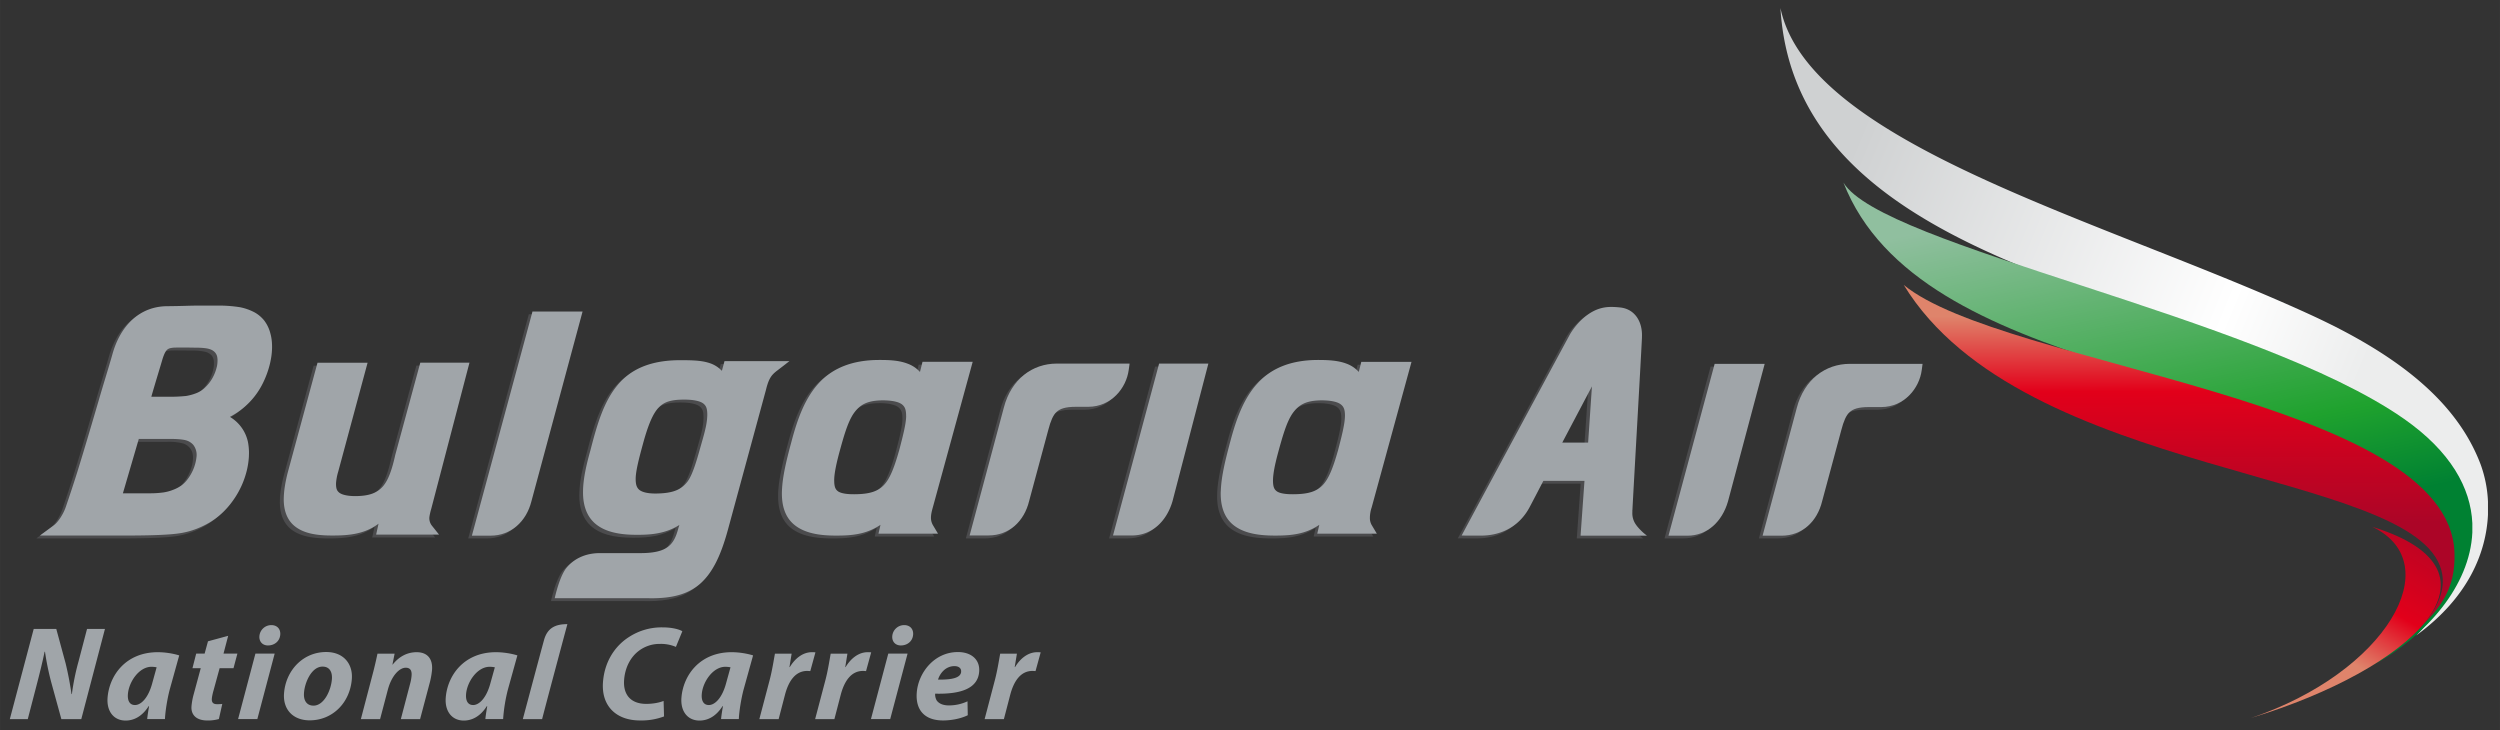 <svg width="253.2" height="73.969" viewBox="0 0 66.992 19.571" xmlns="http://www.w3.org/2000/svg"><rect x="0" y="0" width="66.992" height="19.571" fill="#333333" stroke="none"/><defs><linearGradient id="d" x2="1" gradientTransform="rotate(-59.582 294.138 -59.532) scale(8.445)" gradientUnits="userSpaceOnUse"><stop stop-color="#df846b" offset="0"/><stop stop-color="#df846b" offset=".066"/><stop stop-color="#e2001a" offset=".352"/><stop stop-color="#ac0527" offset=".85"/><stop stop-color="#ac0527" offset="1"/></linearGradient><linearGradient id="c" x2="1" gradientTransform="matrix(4.113 9.936 -10.863 .029 188.84 210.25)" gradientUnits="userSpaceOnUse"><stop stop-color="#df846b" offset="0"/><stop stop-color="#df846b" offset=".066"/><stop stop-color="#e2001a" offset=".352"/><stop stop-color="#ac0527" offset=".85"/><stop stop-color="#ac0527" offset="1"/></linearGradient><linearGradient id="b" x2="1" gradientTransform="matrix(9.396 15.096 -16.803 3.52 185.63 205.22)" gradientUnits="userSpaceOnUse"><stop stop-color="#90bf9f" offset="0"/><stop stop-color="#90bf9f" offset=".093"/><stop stop-color="#1fa22e" offset=".676"/><stop stop-color="#008132" offset=".885"/><stop stop-color="#008132" offset="1"/></linearGradient><linearGradient id="a" x2="1" gradientTransform="matrix(-18.574 -9.596 7.564 -18.132 196.36 215.67)" gradientUnits="userSpaceOnUse"><stop stop-color="#eceded" offset="0"/><stop stop-color="#fff" offset=".264"/><stop stop-color="#cfd1d2" offset="1"/></linearGradient></defs><path d="M196.07 213.29c1.791.844 3.306 2.214 4.212 3.136 1.44 1.47.741 5.006-.788 6.473 2.004-1.46 2.626-3.16 2.692-4.522v-.498a4.646 4.646 0 00-.274-1.389c-.89-2.358-3.102-4.11-6.398-5.621-7.764-3.563-18.773-6.385-19.845-11.486.54 9.13 13.116 10.478 20.401 13.907" fill="url(#a)" transform="translate(-77.893 -142.343) scale(.715)"/><path d="M199.23 217.37c3.724 3.42-.413 6.048-1.38 6.66 2.045-1.13 3.658-2.997 3.75-4.99v-.353c-.061-1.322-.811-2.684-2.563-3.909-5.507-3.85-19.587-6.477-21.008-8.855 2.86 7.312 16.286 6.931 21.202 11.447" fill="url(#b)" transform="translate(-77.893 -142.343) scale(.715)"/><path d="M180.29 209.76c4.462 7.299 19.154 6.882 20.153 10.704.216.828-.29 1.633-.88 2.22.828-.815 1.41-1.508 1.368-2.879-.17-5.771-16.913-6.979-20.641-10.045z" fill="url(#c)" transform="translate(-77.893 -142.343) scale(.715)"/><path d="M193.3 225.99c6.06-1.836 9.948-5.496 4.553-7.164 2.88 1.377.503 5.468-4.553 7.164" fill="url(#d)" transform="translate(-77.893 -142.343) scale(.715)"/><path d="M13.052 14.428h-.505l1.616-5.98.007-.027h1.343l-1.37 5.082c-.139.556-.562.925-1.09.925" fill="#4b4b4d"/><path d="M14.268 8.348l-.007.028-1.616 5.978h.505c.53 0 .953-.368 1.091-.924l1.37-5.082z" fill="#a0a5a9"/><path d="M3.239 14.428H.973l.36-.267c.13-.09.273-.32.335-.507.073-.207.218-.648.297-.9.12-.382.317-1.041.59-1.971.134-.465.262-.866.352-1.185.214-.797.737-1.314 1.481-1.316.159-.001.34-.006.54-.012.144-.003.272-.004.388-.004l.367.001c.285 0 .497.013.65.043.146.031.275.075.39.138a.841.841 0 01.275.24.956.956 0 01.15.325c.03.11.046.226.045.35v.066a1.93 1.93 0 01-.053.384c-.04.17-.097.332-.17.486-.074.154-.16.294-.261.42-.1.124-.207.23-.323.321a2.117 2.117 0 01-.318.206l-.005.003a.953.953 0 01.36.356 1 1 0 01.124.32c.018.091.028.19.028.292l-.001.067-.002.016v.001a2.043 2.043 0 01-.056.382 2.32 2.32 0 01-.369.807c-.174.243-.383.44-.622.584a2.248 2.248 0 01-.753.285c-.268.048-.77.068-1.533.069m.383-2.588l-.426 1.457h.686c.172 0 .308-.009.398-.023a1.232 1.232 0 00.481-.184.86.86 0 00.152-.148 1.23 1.23 0 00.23-.465.924.924 0 00.028-.179v-.031a.454.454 0 00-.005-.079.37.37 0 00-.264-.306 1.534 1.534 0 00-.42-.042h-.86m1.16-2.45c-.085 0-.17.001-.233.004-.15.018-.2.034-.285.284-.058.203-.225.747-.307 1.03h.423c.257 0 .433-.007.509-.02a1.27 1.27 0 00.273-.075.71.71 0 00.244-.158 1.127 1.127 0 00.304-.533l.002-.014a.682.682 0 00.02-.137v-.03c0-.024 0-.045-.003-.065a.275.275 0 00-.063-.155.346.346 0 00-.159-.092 1.497 1.497 0 00-.373-.035h-.012s-.17-.003-.34-.003" fill="#4b4b4d"/><path d="M5.828 9.693a.755.755 0 01-.018.137l-.004.013a1.131 1.131 0 01-.11.282 1.04 1.04 0 01-.193.251.682.682 0 01-.244.16 1.33 1.33 0 01-.274.075 4.18 4.18 0 01-.508.02h-.422c.08-.285.247-.828.306-1.031.085-.25.136-.265.285-.284.191-.008.573 0 .573 0h.012c.177 0 .306.014.372.035.072.02.121.052.159.093a.262.262 0 01.063.154c.004.02.004.042.004.065zm-.56 2.527a1.18 1.18 0 01-.121.428 1.23 1.23 0 01-.137.216c-.05.062-.1.11-.152.148a.984.984 0 01-.21.11 1.19 1.19 0 01-.271.074 2.645 2.645 0 01-.399.023h-.685l.426-1.457h.86c.205 0 .353.019.42.042a.402.402 0 01.18.117.436.436 0 01.09.268zm1.828-3.61a.874.874 0 00-.276-.24 1.416 1.416 0 00-.388-.137 3.582 3.582 0 00-.652-.043c-.203 0-.444-.005-.754.004a23.5 23.5 0 01-.54.011c-.744.002-1.269.52-1.482 1.317-.09.318-.217.719-.352 1.183-.272.93-.47 1.588-.59 1.973a43.8 43.8 0 01-.297.9c-.062.187-.205.416-.334.507l-.362.266h2.266c.764 0 1.266-.021 1.535-.07.263-.046.514-.143.752-.283.24-.145.45-.342.622-.586.175-.244.298-.514.37-.806a2.11 2.11 0 00.056-.382v-.018l.002-.065c0-.104-.01-.202-.027-.293a1.03 1.03 0 00-.485-.677l.005-.003a2.02 2.02 0 00.901-.946c.073-.154.13-.316.17-.486.03-.13.049-.257.053-.383l.001-.027v-.041c0-.122-.014-.24-.045-.35a.949.949 0 00-.15-.325" fill="#a0a5a9"/><path d="M8.825 14.428h-.053c-.43-.001-.748-.069-.973-.245-.21-.168-.3-.425-.3-.727l.001-.065c.006-.19.043-.403.104-.643l.8-2.95h1.34l-.785 2.922a1.278 1.278 0 00-.058.314v.019c.001.125.026.176.086.226.062.05.2.093.429.093h.003c.391-.003.591-.096.737-.262.147-.168.244-.45.331-.843l.67-2.47h1.318l-1.023 3.915a2.027 2.027 0 00-.05.214.322.322 0 00.065.234l.194.243H9.974l.064-.293c-.362.278-.793.318-1.213.318" fill="#4b4b4d"/><path d="M11.507 13.848c.01-.068.03-.15.049-.214l1.024-3.915h-1.318l-.67 2.47c-.087.393-.185.675-.33.843-.148.167-.347.26-.738.262H9.52c-.23 0-.367-.043-.43-.093-.06-.05-.084-.101-.086-.226v-.019a1.4 1.4 0 01.058-.314L9.85 9.72H8.508l-.8 2.951c-.06.24-.096.452-.103.643l-.002.065c0 .302.09.56.301.726.223.177.543.244.973.245h.052c.42 0 .85-.04 1.214-.317l-.064.293h1.686l-.194-.243a.32.32 0 01-.064-.234" fill="#a0a5a9"/><path d="M44.03 14.428h-1.777l.104-1.468h-1.1l-.358.685c-.32.617-.878.782-1.311.782h-.285l-.238-.001.115-.215c.002 0 2.683-4.985 2.785-5.166.113-.2.292-.4.456-.52.213-.159.42-.227.654-.227l.008.001a2 2 0 01.219.013c.396.034.6.365.599.747l-.002.055v.01c-.01.26-.246 4.413-.256 4.618v.065l-.001-.002a.52.52 0 00.11.35h.001c.088.116.194.204.194.204l.084.069m-1.472-4l-.796 1.507h.693l.103-1.506" fill="#4b4b4d"/><path d="M42.557 11.86h-.693l.795-1.506zm1.297 2.22a.522.522 0 01-.112-.35v.002-.065h.002c.008-.205.246-4.358.255-4.618v-.01L44 8.986c.003-.383-.202-.713-.597-.748a2.082 2.082 0 00-.22-.013h-.009c-.233 0-.44.067-.653.225-.164.12-.343.32-.457.52a2662.6 2662.6 0 00-2.783 5.167l-.114.214.237.002h.283c.433 0 .993-.164 1.313-.783.084-.158.273-.522.357-.684h1.102l-.105 1.468h1.778l-.084-.068s-.106-.09-.195-.205" fill="#a0a5a9"/><path d="M47.642 14.428h-.509L48.05 11c.2-.76.764-1.177 1.416-1.177h1.954l-.006.044-.017.12c-.062.492-.466.992-1.084.993h-.335c-.283 0-.425.054-.516.138-.09.083-.158.237-.221.485l-.512 1.9c-.135.55-.54.925-1.087.925" fill="#4b4b4d"/><path d="M49.58 9.75h-.011c-.653 0-1.22.417-1.42 1.177l-.917 3.428h.51c.546 0 .952-.373 1.086-.925l.512-1.9c.064-.247.131-.401.222-.484.091-.084.232-.138.517-.138h.334c.616-.002 1.021-.501 1.084-.994l.016-.12.006-.044z" fill="#a0a5a9"/><path d="M34.095 14.428h-.048c-.525-.001-.89-.099-1.13-.315-.221-.202-.302-.49-.302-.811l.001-.078c.014-.38.12-.816.254-1.31.164-.63.368-1.174.733-1.571.364-.397.888-.622 1.62-.622h.01c.259.001.523.011.758.102a.805.805 0 01.322.22l.068-.27h1.346l-1.07 3.913a.925.925 0 00-.046.24v.02c0 .093.02.15.052.204l.136.227h-1.597l.054-.237c-.364.245-.736.288-1.161.288m1.214-3.624c-.417.005-.605.12-.768.346-.16.23-.268.606-.399 1.086a3.349 3.349 0 00-.126.685l-.002.03c.002.176.037.239.098.286.061.049.205.083.43.083h.016c.419-.002.631-.081.788-.244.16-.165.276-.459.404-.91.104-.393.187-.71.193-.925v-.032c0-.155-.031-.23-.101-.29-.074-.064-.24-.115-.524-.115h-.01" fill="#4b4b4d"/><path d="M36.04 11.166c-.007.213-.088.532-.191.925h-.001c-.127.45-.246.745-.404.909-.157.162-.369.243-.788.244h-.012c-.227.002-.373-.033-.435-.083-.061-.047-.096-.11-.097-.286l.001-.029c.005-.16.048-.388.128-.686.13-.48.238-.856.398-1.086.163-.226.35-.34.767-.346h.006c.287 0 .453.052.526.116.072.059.102.135.103.29zm.713 2.444l1.071-3.913h-1.346l-.067.27a.82.82 0 00-.324-.22c-.233-.09-.497-.1-.757-.101h-.008c-.733 0-1.257.224-1.62.621-.367.398-.57.942-.736 1.571-.133.495-.239.932-.252 1.31a1.023 1.023 0 00-.003.079c0 .32.082.61.303.81.24.216.605.314 1.13.315h.047c.425 0 .797-.042 1.162-.288l-.055.237h1.597l-.136-.228a.375.375 0 01-.05-.203v-.02a.944.944 0 01.043-.24" fill="#a0a5a9"/><path d="M45.11 14.428h-.506l1.228-4.577.008-.028h1.342l-.984 3.684c-.158.548-.556.92-1.088.92" fill="#4b4b4d"/><path d="M45.947 9.75l-.008.03-1.229 4.575h.507c.53 0 .93-.372 1.088-.92l.983-3.685z" fill="#a0a5a9"/><path d="M17.351 16.109h-.004l-.116-.002h-2.466l.01-.047c.002-.003.117-.529.298-.758.177-.222.476-.403.902-.403h1.095c.362 0 .585-.062.723-.163.138-.103.222-.256.288-.516l.022-.076c-.356.229-.748.265-1.108.265h-.046c-.519 0-.883-.101-1.122-.32-.222-.206-.306-.497-.304-.818 0-.026 0-.05.002-.076.01-.313.087-.664.195-1.045.182-.713.363-1.31.721-1.745.357-.437.89-.676 1.683-.676h.018c.3 0 .557.004.781.081.121.04.231.108.32.206l.04-.149.031-.112h1.742l-.348.264c-.14.112-.212.21-.282.501l-1.022 3.752c-.188.696-.412 1.158-.75 1.452-.339.292-.767.385-1.303.385m.876-5.324c-.344.001-.524.058-.673.21-.152.155-.284.458-.423.97-.105.389-.189.71-.196.927v.03c0 .143.03.22.087.273.06.057.193.107.434.107h.012c.482-.004.694-.11.855-.32.161-.21.287-.721.394-1.09.107-.367.131-.518.136-.685v-.029c-.001-.159-.033-.229-.103-.286-.074-.06-.238-.107-.509-.107h-.014" fill="#4b4b4d"/><path d="M18.953 11.13c-.006.167-.03.318-.136.685-.106.37-.234.88-.394 1.09-.162.21-.374.317-.855.32h-.002c-.247.001-.383-.05-.444-.107-.058-.054-.087-.13-.088-.272v-.032c.007-.216.091-.538.197-.926.139-.511.27-.815.423-.97.148-.152.329-.208.673-.21h.005c.276 0 .443.047.517.107.071.058.103.127.104.287zm2.202-1.453h-1.741l-.03.113-.04.148a.777.777 0 00-.32-.205c-.225-.077-.48-.08-.782-.081h-.014c-.794 0-1.33.239-1.686.676-.359.434-.54 1.032-.722 1.745-.108.381-.185.732-.196 1.045l-.001.076c0 .322.083.612.304.817.24.219.604.32 1.123.32h.03c.364.002.761-.032 1.125-.263l-.024.075c-.066.26-.15.413-.288.515-.137.102-.36.164-.724.164h-1.094c-.426 0-.725.18-.902.403-.18.23-.296.756-.298.759l-.01.046h2.467l.115.002h.005c.535 0 .964-.093 1.304-.384.336-.294.56-.756.75-1.453l1.02-3.75c.072-.294.142-.39.282-.502z" fill="#a0a5a9"/><path d="M26.392 14.428h-.51L26.8 11c.198-.76.762-1.177 1.413-1.177h1.956l-.006.043-.016.12c-.063.493-.467.993-1.084.994h-.335c-.284 0-.427.054-.516.138-.091.083-.16.237-.222.485l-.512 1.9c-.135.55-.54.925-1.086.925" fill="#4b4b4d"/><path d="M30.247 9.907l.017-.12.005-.044h-1.951c-.653 0-1.22.417-1.418 1.178l-.917 3.427h.509c.547 0 .952-.373 1.086-.924l.512-1.9c.064-.248.131-.402.222-.485.09-.084.232-.138.517-.138h.333c.618-.002 1.021-.5 1.085-.994" fill="#a0a5a9"/><path d="M22.336 14.428h-.053c-.524 0-.89-.099-1.13-.315-.221-.202-.302-.49-.302-.812v-.077c.015-.38.12-.817.255-1.311.165-.63.368-1.173.734-1.57.363-.396.884-.62 1.613-.62h.016c.26 0 .524.01.758.1a.802.802 0 01.323.22l.068-.271h1.345l-1.07 3.914c-.059.202-.071.33.006.464l.135.227H23.44l.053-.237c-.364.244-.733.288-1.156.288m1.209-3.624c-.417.005-.603.119-.766.346-.161.23-.27.606-.399 1.086-.08.299-.121.526-.127.685v.031c0 .176.035.238.096.285.062.049.205.084.427.084h.02c.418-.003.63-.082.787-.245.159-.165.277-.461.406-.913l.004-.015c.101-.385.182-.697.188-.906v-.032c0-.155-.032-.23-.103-.292-.074-.062-.236-.115-.519-.115h-.014" fill="#4b4b4d"/><path d="M24.282 11.166c-.007.21-.088.522-.188.906l-.005.015c-.129.453-.246.749-.405.912-.156.163-.37.244-.788.245h-.013c-.225.002-.37-.033-.433-.083-.06-.047-.095-.11-.096-.284v-.032c.005-.16.049-.385.128-.685.13-.48.237-.855.397-1.086.163-.227.35-.34.767-.346h.005c.288 0 .454.052.528.116.07.059.101.136.102.29zm.711 2.444l1.072-3.914H24.72l-.068.272a.818.818 0 00-.324-.22c-.234-.092-.498-.102-.758-.102h-.009c-.732 0-1.256.224-1.62.621-.364.398-.568.941-.733 1.57-.134.495-.24.933-.254 1.31a1.454 1.454 0 00-.002.078c0 .322.08.611.304.813.24.215.604.314 1.128.314h.053c.424 0 .793-.044 1.157-.288l-.054.237h1.596l-.135-.226c-.077-.134-.065-.262-.008-.464" fill="#a0a5a9"/><path d="M30.226 14.428h-.506l1.234-4.605h1.32l-.96 3.684c-.159.548-.558.92-1.088.92" fill="#4b4b4d"/><path d="M29.825 14.349h.506c.531 0 .93-.372 1.089-.92l.96-3.685h-1.32zM.263 19.27l.64-2.416h.605l.25.921c.074.308.12.56.158.824h.01a6.27 6.27 0 01.176-.867l.23-.878h.48l-.634 2.416h-.534l-.265-.964a7.259 7.259 0 01-.174-.843l-.011.004c-.047.237-.13.577-.23.957l-.22.846zm3.934-1.388a.725.725 0 00-.138-.014c-.334 0-.608.408-.632.735-.013.172.046.29.19.29.154 0 .357-.176.468-.606zm-.253 1.387c.01-.104.03-.222.05-.347h-.01c-.183.29-.413.387-.617.387-.316 0-.512-.244-.485-.61.044-.591.482-1.222 1.346-1.222.208 0 .43.04.574.086l-.255.918c-.06.225-.118.57-.127.788zm2.17-2.231l-.125.477h.372l-.104.39h-.372l-.163.596c-.02.068-.041.16-.046.222-.006.086.025.147.136.147.047 0 .097 0 .144-.007l-.091.405a1.08 1.08 0 01-.308.039c-.308 0-.442-.161-.426-.38a1.79 1.79 0 01.06-.326l.188-.695h-.222l.1-.391h.226l.09-.33zm1.066.258c-.14 0-.24-.097-.229-.251a.321.321 0 01.32-.294c.15 0 .25.1.239.255-.014.183-.162.29-.327.29zm-.8 1.972l.464-1.753h.516l-.464 1.753zm1.766-.699c-.016.204.075.34.254.34.283 0 .472-.411.494-.713.012-.161-.043-.333-.251-.333-.298 0-.48.434-.497.706m1.282-.376c-.048.642-.52 1.11-1.13 1.11-.444 0-.72-.29-.687-.723.045-.61.505-1.108 1.13-1.108.469 0 .717.323.687.72m.242 1.078l.31-1.183c.06-.222.102-.416.135-.57h.459l-.058.29h.008c.182-.23.408-.33.64-.33.287 0 .436.176.413.477a2.24 2.24 0 01-.05.298l-.27 1.018h-.516l.255-.972c.016-.06.028-.132.033-.196.009-.123-.028-.209-.157-.209-.169 0-.381.212-.482.599l-.205.778zm3.59-1.388a.727.727 0 00-.139-.014c-.334 0-.608.408-.632.735-.013.172.046.29.19.29.154 0 .357-.176.468-.606zm-.254 1.387c.01-.104.03-.222.05-.347h-.01c-.183.29-.413.387-.617.387-.315 0-.512-.244-.485-.61.044-.591.482-1.222 1.346-1.222.207 0 .43.04.574.086l-.255.918a4.41 4.41 0 00-.127.788zm1.004.001s.49-1.838.567-2.115c.092-.337.315-.43.627-.43-.6 2.234-.677 2.545-.677 2.545zm3.784-.072a1.708 1.708 0 01-.646.108c-.638 0-1.039-.39-.99-1.028.04-.542.315-.965.698-1.209a1.6 1.6 0 01.908-.257c.262 0 .455.06.52.104l-.172.419a1.017 1.017 0 00-.43-.08.918.918 0 00-.567.188c-.216.164-.366.44-.391.777-.029.384.167.642.594.642.168 0 .338-.029.464-.079zm1.781-1.316a.727.727 0 00-.138-.014c-.334 0-.608.408-.632.735-.013.172.046.29.19.29.154 0 .357-.176.468-.606zm-.253 1.387c.01-.104.03-.222.05-.347h-.01c-.183.29-.413.387-.617.387-.316 0-.512-.244-.485-.61.044-.591.482-1.222 1.346-1.222.207 0 .43.04.574.086l-.255.918c-.06.225-.118.57-.127.788zm1.026.001l.275-1.043c.07-.265.114-.56.143-.71h.447l-.058.358h.01c.14-.233.35-.398.589-.398.032 0 .065 0 .097.004l-.138.502c-.025 0-.054-.004-.082-.004-.33 0-.506.294-.596.638l-.17.653zm1.495 0l.275-1.043c.07-.265.113-.56.142-.71h.448l-.058.358h.01c.14-.233.35-.398.589-.398a.87.87 0 01.096.004l-.138.502c-.025 0-.053-.004-.082-.004-.33 0-.505.294-.596.638l-.17.653zm2.296-1.974c-.14 0-.24-.097-.229-.251a.32.32 0 01.32-.294c.15 0 .25.1.239.255-.014.183-.161.29-.327.29zm-.8 1.972l.464-1.753h.517l-.465 1.753zm2.416-1.271c.007-.086-.06-.147-.179-.147-.24 0-.39.197-.44.362.402.004.607-.054.62-.212zm.178 1.169c-.212.103-.47.14-.662.14-.502 0-.739-.287-.705-.743.04-.534.468-1.09 1.103-1.09.354 0 .594.198.57.524-.033.448-.48.609-1.18.591a.33.33 0 00.04.18c.062.089.176.135.327.135.19 0 .354-.042.5-.11zm.452.104l.274-1.043c.07-.265.114-.56.143-.71h.448l-.059.358h.01c.14-.233.35-.398.59-.398a.77.77 0 01.096.004l-.138.502c-.025 0-.053-.004-.082-.004-.33 0-.505.294-.596.638l-.17.653z" fill="#a0a5a9"/></svg>
